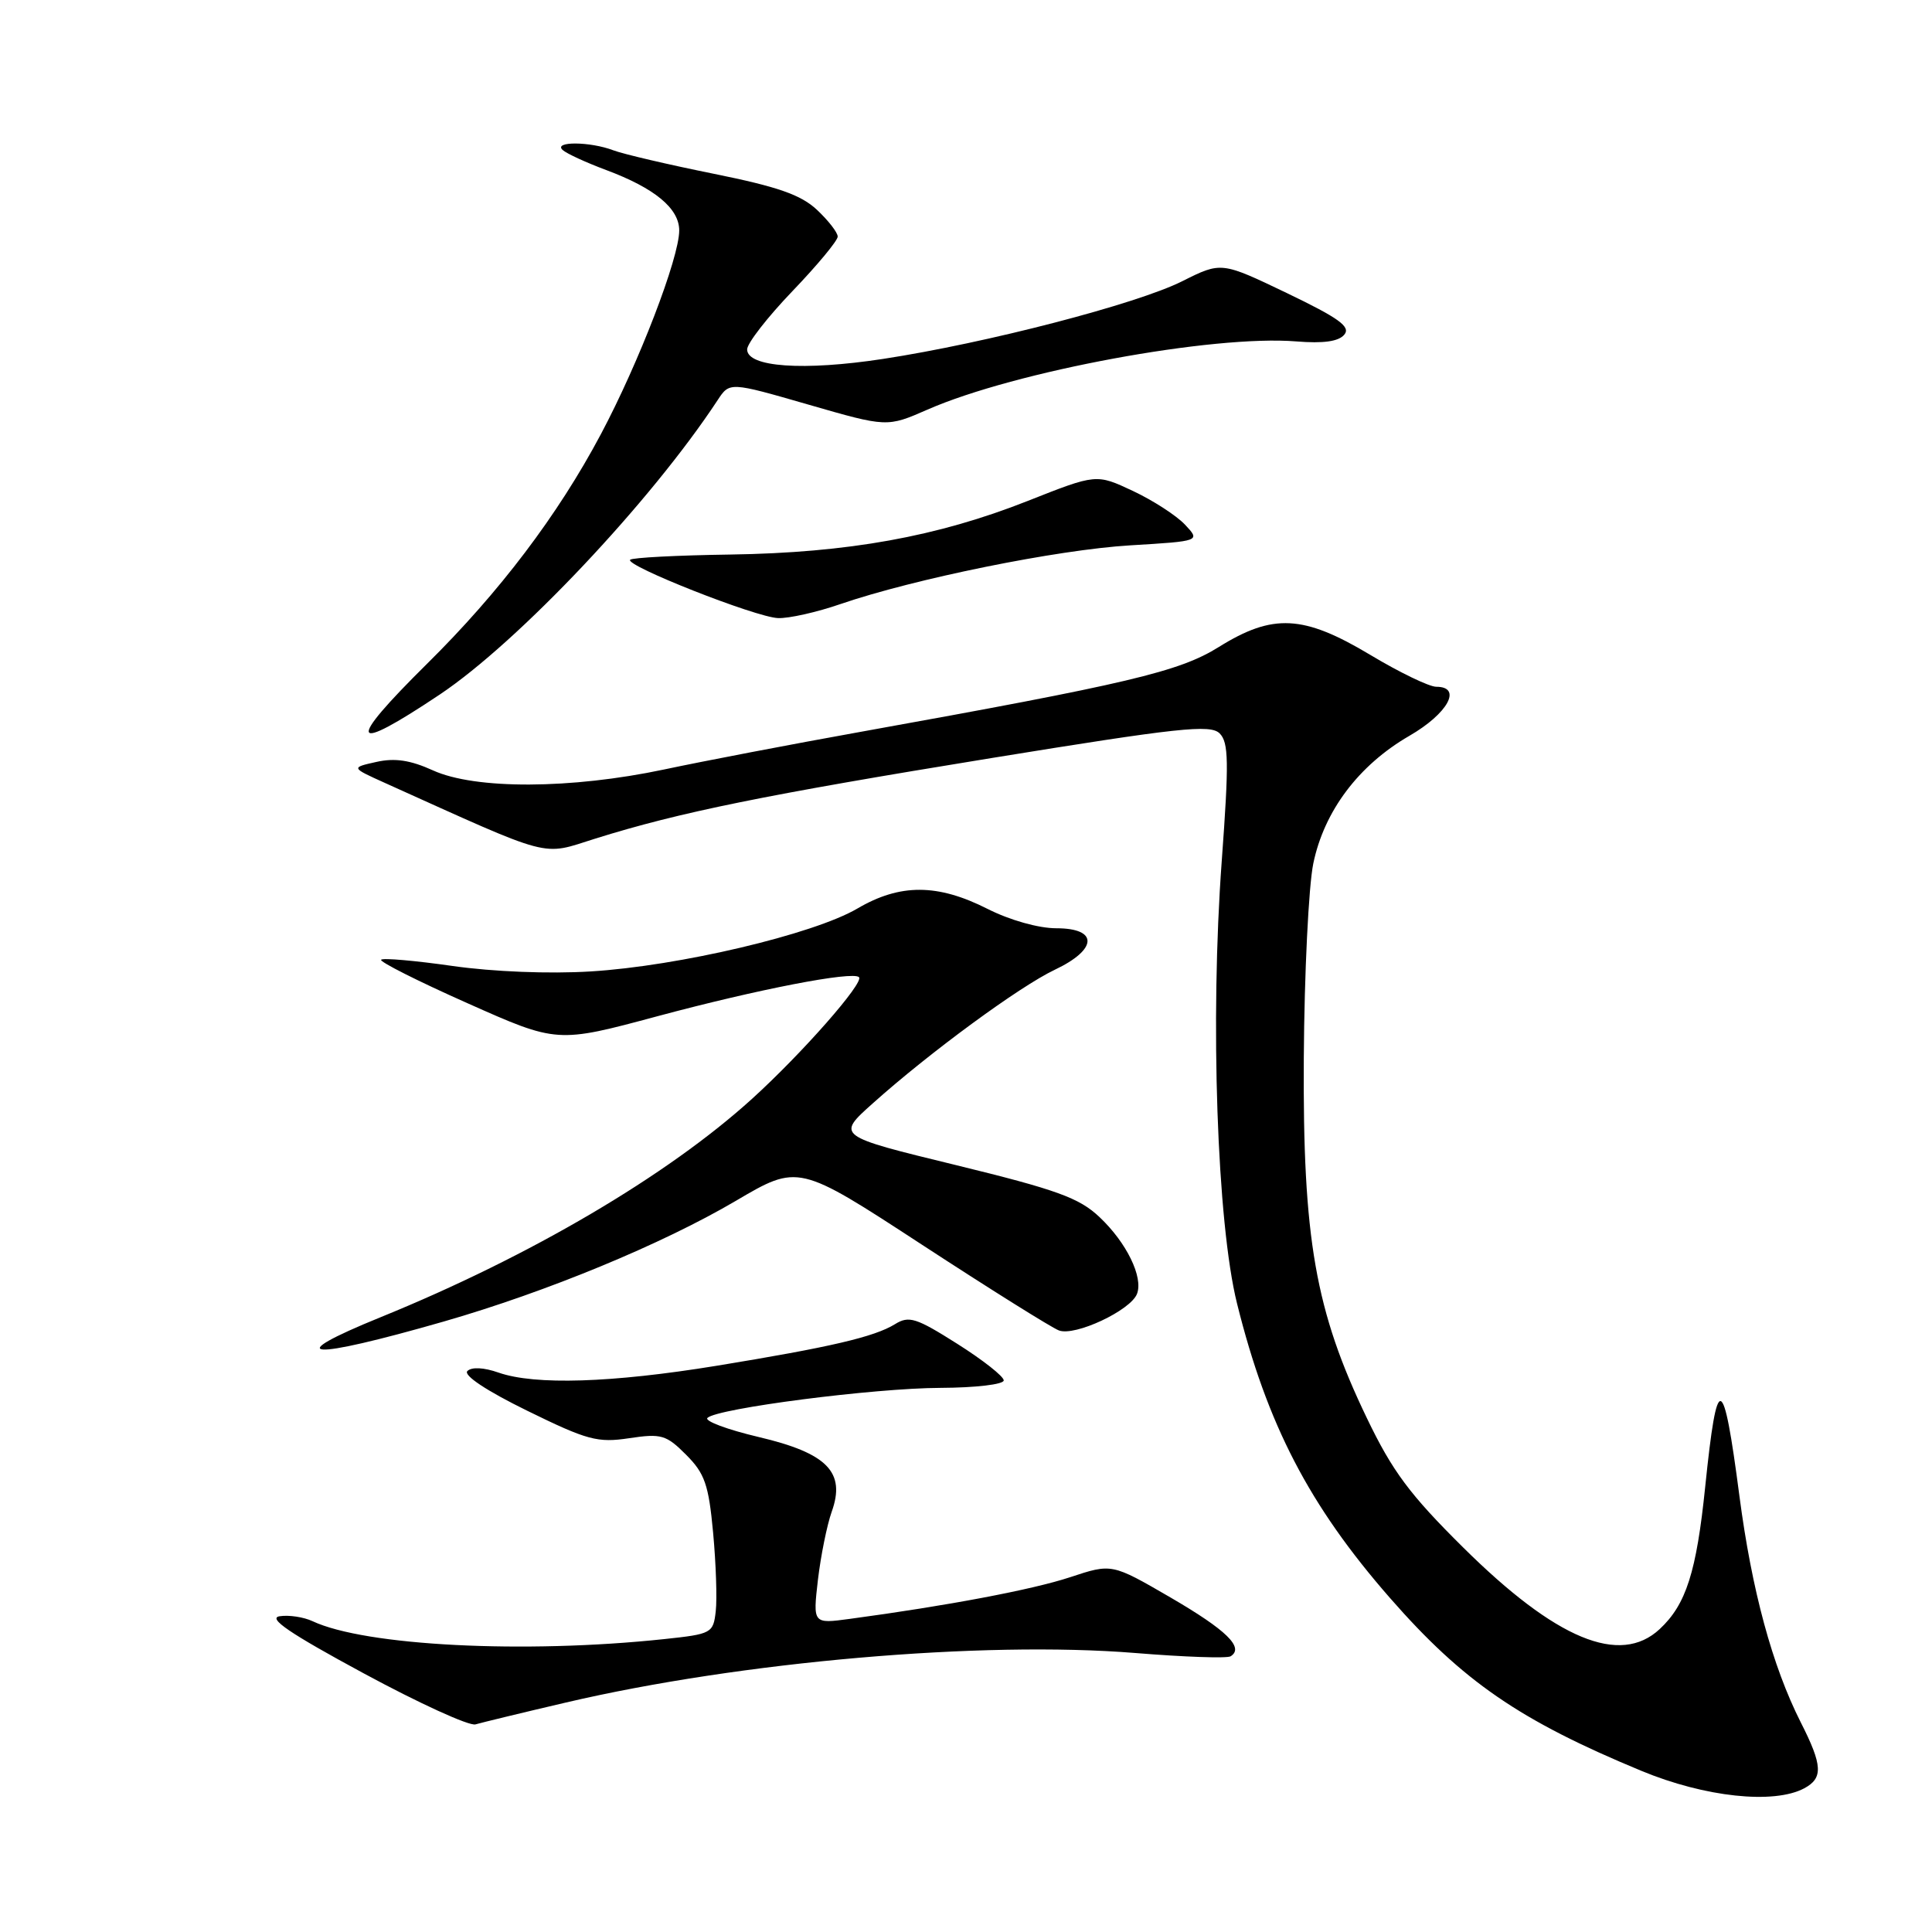 <?xml version="1.0" encoding="UTF-8" standalone="no"?>
<!DOCTYPE svg PUBLIC "-//W3C//DTD SVG 1.1//EN" "http://www.w3.org/Graphics/SVG/1.1/DTD/svg11.dtd" >
<svg xmlns="http://www.w3.org/2000/svg" xmlns:xlink="http://www.w3.org/1999/xlink" version="1.1" viewBox="0 0 256 256">
 <g >
 <path fill="currentColor"
d=" M 239.07 236.96 C 241.59 235.61 241.51 233.93 238.61 228.22 C 234.84 220.76 232.12 210.73 230.48 198.21 C 228.33 181.78 227.54 181.57 225.95 196.99 C 224.79 208.30 223.42 212.60 219.92 215.86 C 214.66 220.76 206.18 217.24 193.88 205.05 C 186.81 198.05 184.50 194.95 181.12 187.91 C 174.28 173.70 172.61 164.15 172.76 140.18 C 172.83 129.00 173.40 117.40 174.02 114.41 C 175.46 107.46 180.03 101.39 186.75 97.50 C 191.87 94.54 193.80 91.00 190.31 91.00 C 189.38 91.00 185.44 89.10 181.56 86.77 C 172.71 81.47 168.67 81.26 161.50 85.73 C 156.24 89.01 149.57 90.58 114.00 96.98 C 104.92 98.61 93.22 100.85 88.00 101.96 C 75.67 104.57 62.97 104.63 57.37 102.08 C 54.38 100.72 52.31 100.41 49.87 100.96 C 46.50 101.71 46.50 101.71 51.00 103.74 C 73.56 113.91 71.62 113.40 78.88 111.12 C 90.06 107.62 101.34 105.33 131.35 100.45 C 156.23 96.41 160.39 95.96 161.61 97.18 C 162.81 98.38 162.85 100.97 161.89 114.05 C 160.33 135.15 161.26 162.02 163.91 172.71 C 167.90 188.76 173.47 199.49 184.17 211.73 C 193.85 222.80 201.37 227.97 217.50 234.65 C 225.90 238.13 235.05 239.11 239.07 236.96 Z  M 75.00 225.59 C 98.17 220.17 130.19 217.39 150.41 219.03 C 156.90 219.56 162.58 219.76 163.06 219.47 C 164.91 218.32 162.53 216.00 155.09 211.67 C 147.32 207.16 147.32 207.16 141.79 208.99 C 136.76 210.65 125.46 212.78 112.60 214.51 C 107.71 215.17 107.71 215.17 108.38 209.33 C 108.76 206.13 109.58 202.08 110.20 200.33 C 112.09 195.08 109.63 192.55 100.52 190.41 C 96.37 189.43 93.32 188.29 93.74 187.88 C 95.04 186.61 115.79 183.93 124.61 183.90 C 129.28 183.88 133.00 183.44 133.00 182.91 C 133.00 182.38 130.23 180.20 126.84 178.06 C 121.39 174.61 120.44 174.31 118.59 175.46 C 115.85 177.15 110.02 178.51 94.90 180.98 C 81.03 183.24 70.89 183.56 66.07 181.88 C 64.11 181.19 62.49 181.11 61.93 181.67 C 61.37 182.23 64.47 184.29 69.86 186.93 C 77.83 190.84 79.18 191.20 83.37 190.57 C 87.62 189.93 88.28 190.12 90.91 192.76 C 93.38 195.23 93.90 196.71 94.49 203.07 C 94.87 207.16 95.03 211.85 94.84 213.50 C 94.51 216.41 94.30 216.52 88.00 217.19 C 69.47 219.16 48.38 218.09 41.40 214.81 C 40.24 214.27 38.29 213.97 37.06 214.16 C 35.42 214.41 38.39 216.43 48.16 221.71 C 55.50 225.68 62.17 228.73 63.00 228.49 C 63.83 228.25 69.22 226.94 75.00 225.59 Z  M 58.83 175.10 C 72.45 171.18 87.75 164.85 97.48 159.13 C 105.79 154.24 105.79 154.24 122.15 164.92 C 131.14 170.79 139.32 175.91 140.31 176.29 C 142.43 177.10 149.82 173.64 150.66 171.44 C 151.51 169.23 149.27 164.64 145.68 161.26 C 142.99 158.72 140.04 157.65 126.66 154.38 C 110.81 150.52 110.81 150.52 115.66 146.19 C 123.16 139.47 135.10 130.71 139.76 128.50 C 145.46 125.80 145.56 123.00 139.97 123.00 C 137.62 123.00 133.82 121.93 130.87 120.44 C 124.24 117.08 119.27 117.06 113.60 120.39 C 107.77 123.80 89.96 128.01 78.26 128.72 C 72.79 129.06 65.34 128.76 59.99 128.00 C 55.02 127.29 50.75 126.91 50.50 127.17 C 50.24 127.42 55.39 130.02 61.94 132.93 C 73.83 138.23 73.83 138.23 87.17 134.64 C 100.40 131.09 112.98 128.65 113.82 129.48 C 114.53 130.20 106.28 139.58 99.66 145.59 C 88.44 155.77 70.25 166.47 50.50 174.51 C 36.95 180.02 40.78 180.29 58.83 175.10 Z  M 58.27 92.03 C 68.69 85.06 86.25 66.46 95.09 53.02 C 96.68 50.60 96.68 50.60 107.11 53.61 C 117.54 56.62 117.54 56.62 122.91 54.27 C 134.50 49.19 160.75 44.34 171.77 45.24 C 175.36 45.53 177.38 45.25 178.13 44.34 C 179.00 43.29 177.41 42.15 170.53 38.84 C 161.83 34.67 161.83 34.67 156.66 37.26 C 150.66 40.28 130.68 45.47 117.00 47.56 C 106.46 49.17 99.00 48.65 99.00 46.30 C 99.00 45.49 101.70 42.02 105.00 38.58 C 108.30 35.14 111.00 31.89 111.00 31.35 C 111.00 30.81 109.76 29.22 108.25 27.80 C 106.12 25.81 103.05 24.74 94.59 23.03 C 88.60 21.82 82.60 20.42 81.28 19.92 C 78.19 18.74 73.28 18.71 74.55 19.87 C 75.07 20.35 77.67 21.54 80.32 22.53 C 86.75 24.93 90.00 27.61 90.00 30.54 C 90.00 34.17 84.64 48.10 79.61 57.55 C 73.92 68.26 66.17 78.49 56.57 87.97 C 45.75 98.67 46.31 100.02 58.27 92.03 Z  M 111.37 80.04 C 121.13 76.69 140.09 72.84 149.78 72.26 C 159.07 71.70 159.07 71.70 157.01 69.51 C 155.88 68.31 152.77 66.30 150.11 65.05 C 145.27 62.78 145.27 62.78 136.17 66.38 C 124.20 71.11 112.36 73.25 96.75 73.48 C 89.74 73.58 83.77 73.89 83.50 74.17 C 82.74 74.92 100.14 81.79 103.09 81.90 C 104.52 81.96 108.25 81.12 111.37 80.04 Z "/>
</g>
</svg>